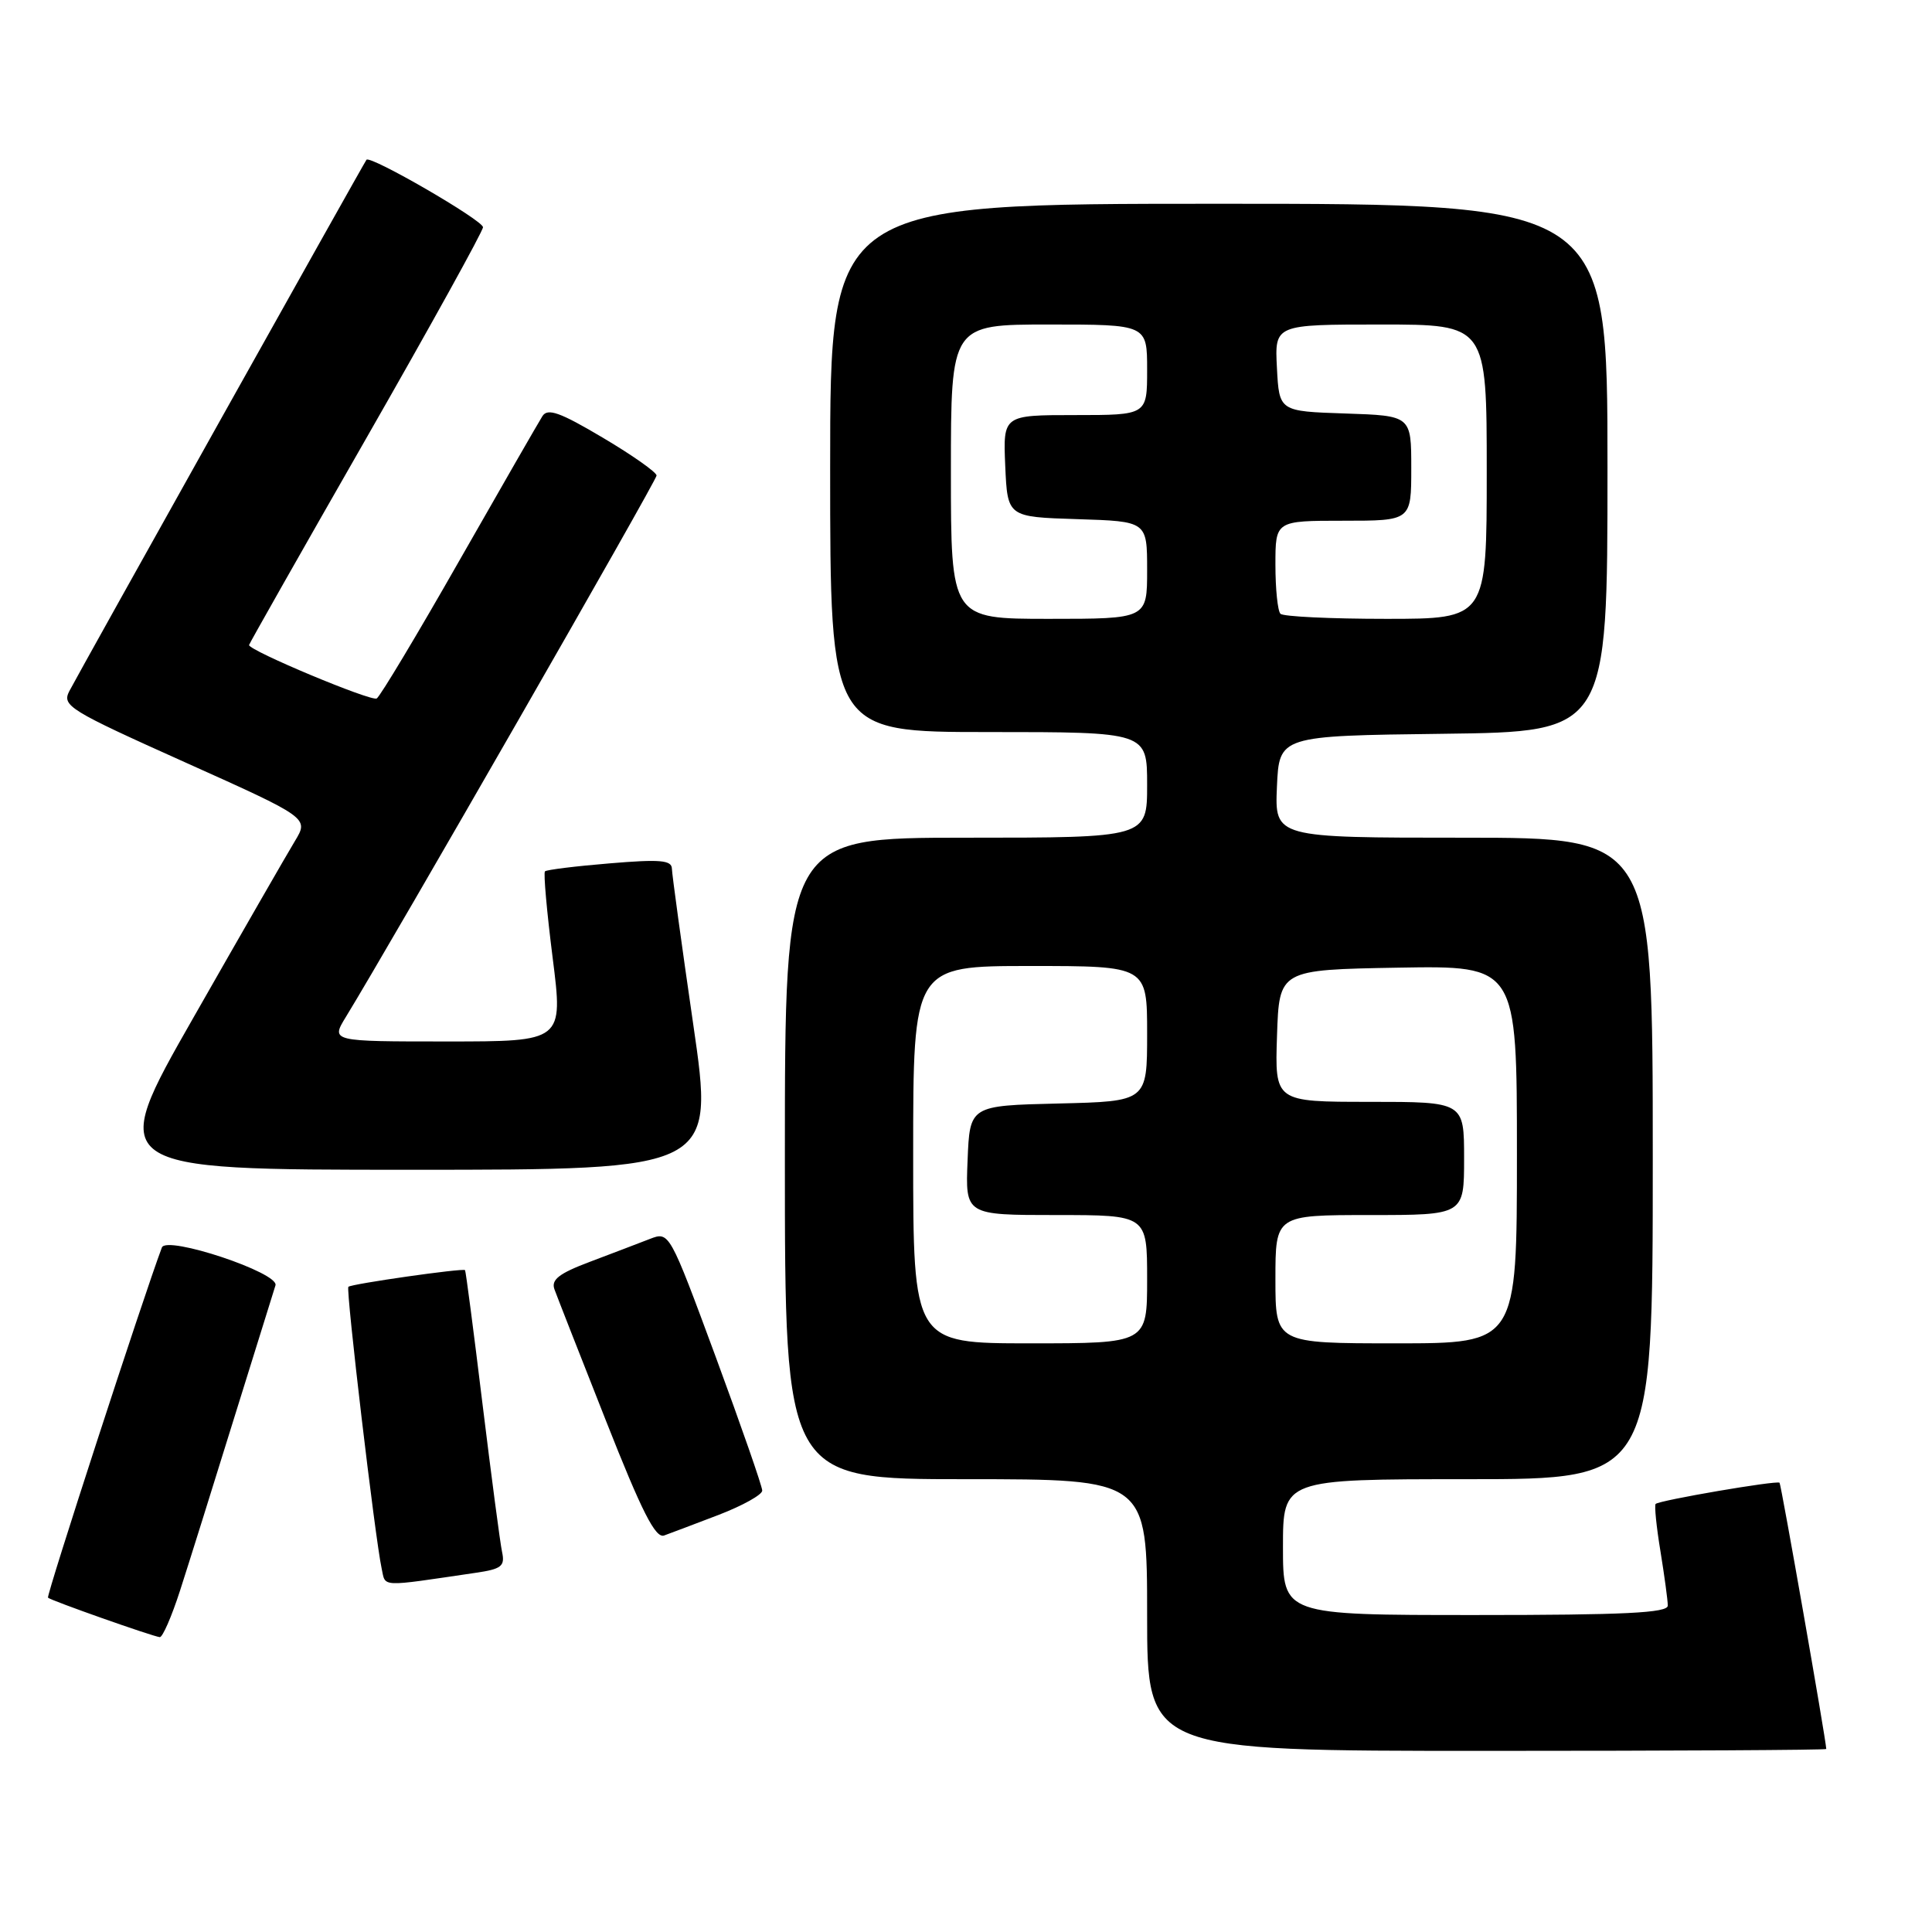 <?xml version="1.0" encoding="UTF-8" standalone="no"?>
<!DOCTYPE svg PUBLIC "-//W3C//DTD SVG 1.1//EN" "http://www.w3.org/Graphics/SVG/1.1/DTD/svg11.dtd" >
<svg xmlns="http://www.w3.org/2000/svg" xmlns:xlink="http://www.w3.org/1999/xlink" version="1.1" viewBox="0 0 256 256">
 <g >
 <path fill="currentColor"
d=" M 241.99 231.75 C 241.92 230.34 236.01 196.68 235.80 196.47 C 235.44 196.13 219.87 198.80 219.38 199.28 C 219.20 199.47 219.48 202.30 220.02 205.56 C 220.55 208.83 220.99 212.06 220.99 212.75 C 221.00 213.72 215.24 214.00 195.50 214.00 C 170.00 214.00 170.00 214.00 170.00 205.00 C 170.00 196.00 170.00 196.00 194.50 196.00 C 219.00 196.00 219.00 196.00 219.00 153.50 C 219.00 111.00 219.00 111.00 193.95 111.00 C 168.91 111.00 168.91 111.00 169.20 104.25 C 169.50 97.50 169.50 97.50 191.25 97.23 C 213.00 96.96 213.00 96.96 213.00 61.98 C 213.00 27.00 213.00 27.00 161.50 27.00 C 110.00 27.00 110.00 27.00 110.00 62.00 C 110.00 97.00 110.00 97.00 131.00 97.00 C 152.00 97.00 152.00 97.00 152.00 104.00 C 152.00 111.00 152.00 111.00 128.00 111.00 C 104.00 111.00 104.00 111.00 104.00 153.50 C 104.00 196.00 104.00 196.00 128.00 196.00 C 152.00 196.00 152.00 196.00 152.00 214.00 C 152.00 232.00 152.00 232.00 197.00 232.00 C 221.75 232.00 241.99 231.89 241.99 231.75 Z  M 23.86 210.75 C 24.97 207.31 28.18 197.07 30.99 188.00 C 33.81 178.93 36.29 170.97 36.50 170.32 C 37.04 168.66 22.06 163.67 21.45 165.30 C 18.95 171.95 6.11 211.44 6.36 211.70 C 6.74 212.08 20.15 216.81 21.17 216.93 C 21.54 216.97 22.75 214.19 23.86 210.75 Z  M 63.00 208.41 C 66.45 207.91 66.93 207.53 66.53 205.66 C 66.27 204.47 65.11 195.62 63.93 186.00 C 62.76 176.38 61.72 168.41 61.62 168.30 C 61.35 168.01 46.56 170.12 46.16 170.51 C 45.81 170.86 49.70 203.84 50.57 207.83 C 51.12 210.35 50.15 210.30 63.00 208.41 Z  M 95.25 200.72 C 98.41 199.50 101.00 198.06 101.00 197.51 C 101.00 196.95 98.23 189.00 94.85 179.83 C 88.69 163.17 88.69 163.17 86.10 164.17 C 84.67 164.73 81.11 166.08 78.18 167.19 C 74.06 168.74 73.00 169.57 73.47 170.85 C 73.80 171.76 76.87 179.59 80.29 188.25 C 85.05 200.32 86.85 203.87 88.00 203.46 C 88.83 203.16 92.09 201.93 95.25 200.72 Z  M 91.86 135.75 C 90.32 125.16 89.05 115.87 89.03 115.11 C 89.01 113.97 87.46 113.84 80.79 114.40 C 76.28 114.77 72.41 115.25 72.21 115.46 C 72.00 115.67 72.46 120.83 73.23 126.92 C 74.63 138.00 74.63 138.00 59.24 138.00 C 43.84 138.00 43.84 138.00 45.83 134.75 C 51.86 124.90 87.00 63.67 87.00 63.01 C 87.00 62.58 83.80 60.32 79.88 58.00 C 74.22 54.64 72.58 54.05 71.88 55.13 C 71.40 55.89 66.45 64.49 60.88 74.26 C 55.32 84.03 50.38 92.26 49.92 92.55 C 49.21 92.99 33.00 86.21 33.00 85.47 C 33.00 85.33 39.97 73.03 48.50 58.13 C 57.03 43.23 64.00 30.62 64.00 30.11 C 64.00 29.19 49.06 20.54 48.56 21.17 C 48.21 21.62 10.53 88.99 9.19 91.57 C 8.18 93.52 9.11 94.09 24.52 101.01 C 40.93 108.38 40.93 108.38 39.08 111.44 C 38.06 113.12 32.03 123.61 25.68 134.75 C 14.12 155.00 14.12 155.00 54.39 155.00 C 94.66 155.00 94.66 155.00 91.86 135.75 Z  M 121.00 153.00 C 121.00 128.00 121.00 128.00 136.50 128.00 C 152.00 128.00 152.00 128.00 152.00 136.97 C 152.00 145.94 152.00 145.94 140.25 146.22 C 128.50 146.50 128.50 146.50 128.21 153.75 C 127.91 161.00 127.91 161.00 139.96 161.00 C 152.00 161.00 152.00 161.00 152.00 169.50 C 152.00 178.00 152.00 178.00 136.50 178.00 C 121.00 178.00 121.00 178.00 121.00 153.00 Z  M 169.00 169.50 C 169.00 161.00 169.00 161.00 181.50 161.00 C 194.00 161.00 194.00 161.00 194.00 153.50 C 194.00 146.00 194.00 146.00 181.46 146.00 C 168.92 146.00 168.92 146.00 169.21 137.25 C 169.50 128.50 169.50 128.50 185.25 128.22 C 201.00 127.95 201.00 127.95 201.00 152.97 C 201.00 178.00 201.00 178.00 185.00 178.00 C 169.00 178.00 169.00 178.00 169.00 169.50 Z  M 126.00 62.50 C 126.00 43.00 126.00 43.00 139.00 43.00 C 152.00 43.00 152.00 43.00 152.00 49.00 C 152.00 55.00 152.00 55.00 142.45 55.00 C 132.91 55.00 132.91 55.00 133.20 61.75 C 133.50 68.50 133.50 68.50 142.75 68.79 C 152.00 69.08 152.00 69.08 152.00 75.54 C 152.00 82.00 152.00 82.00 139.00 82.00 C 126.00 82.00 126.00 82.00 126.00 62.50 Z  M 169.67 81.33 C 169.30 80.97 169.00 78.04 169.00 74.83 C 169.00 69.00 169.00 69.00 178.00 69.00 C 187.00 69.00 187.00 69.00 187.00 62.04 C 187.00 55.08 187.00 55.08 178.25 54.79 C 169.50 54.50 169.50 54.50 169.20 48.75 C 168.90 43.00 168.90 43.00 182.95 43.00 C 197.00 43.00 197.00 43.00 197.00 62.50 C 197.00 82.00 197.00 82.00 183.67 82.00 C 176.33 82.00 170.03 81.70 169.67 81.33 Z "/>
</g>
</svg>